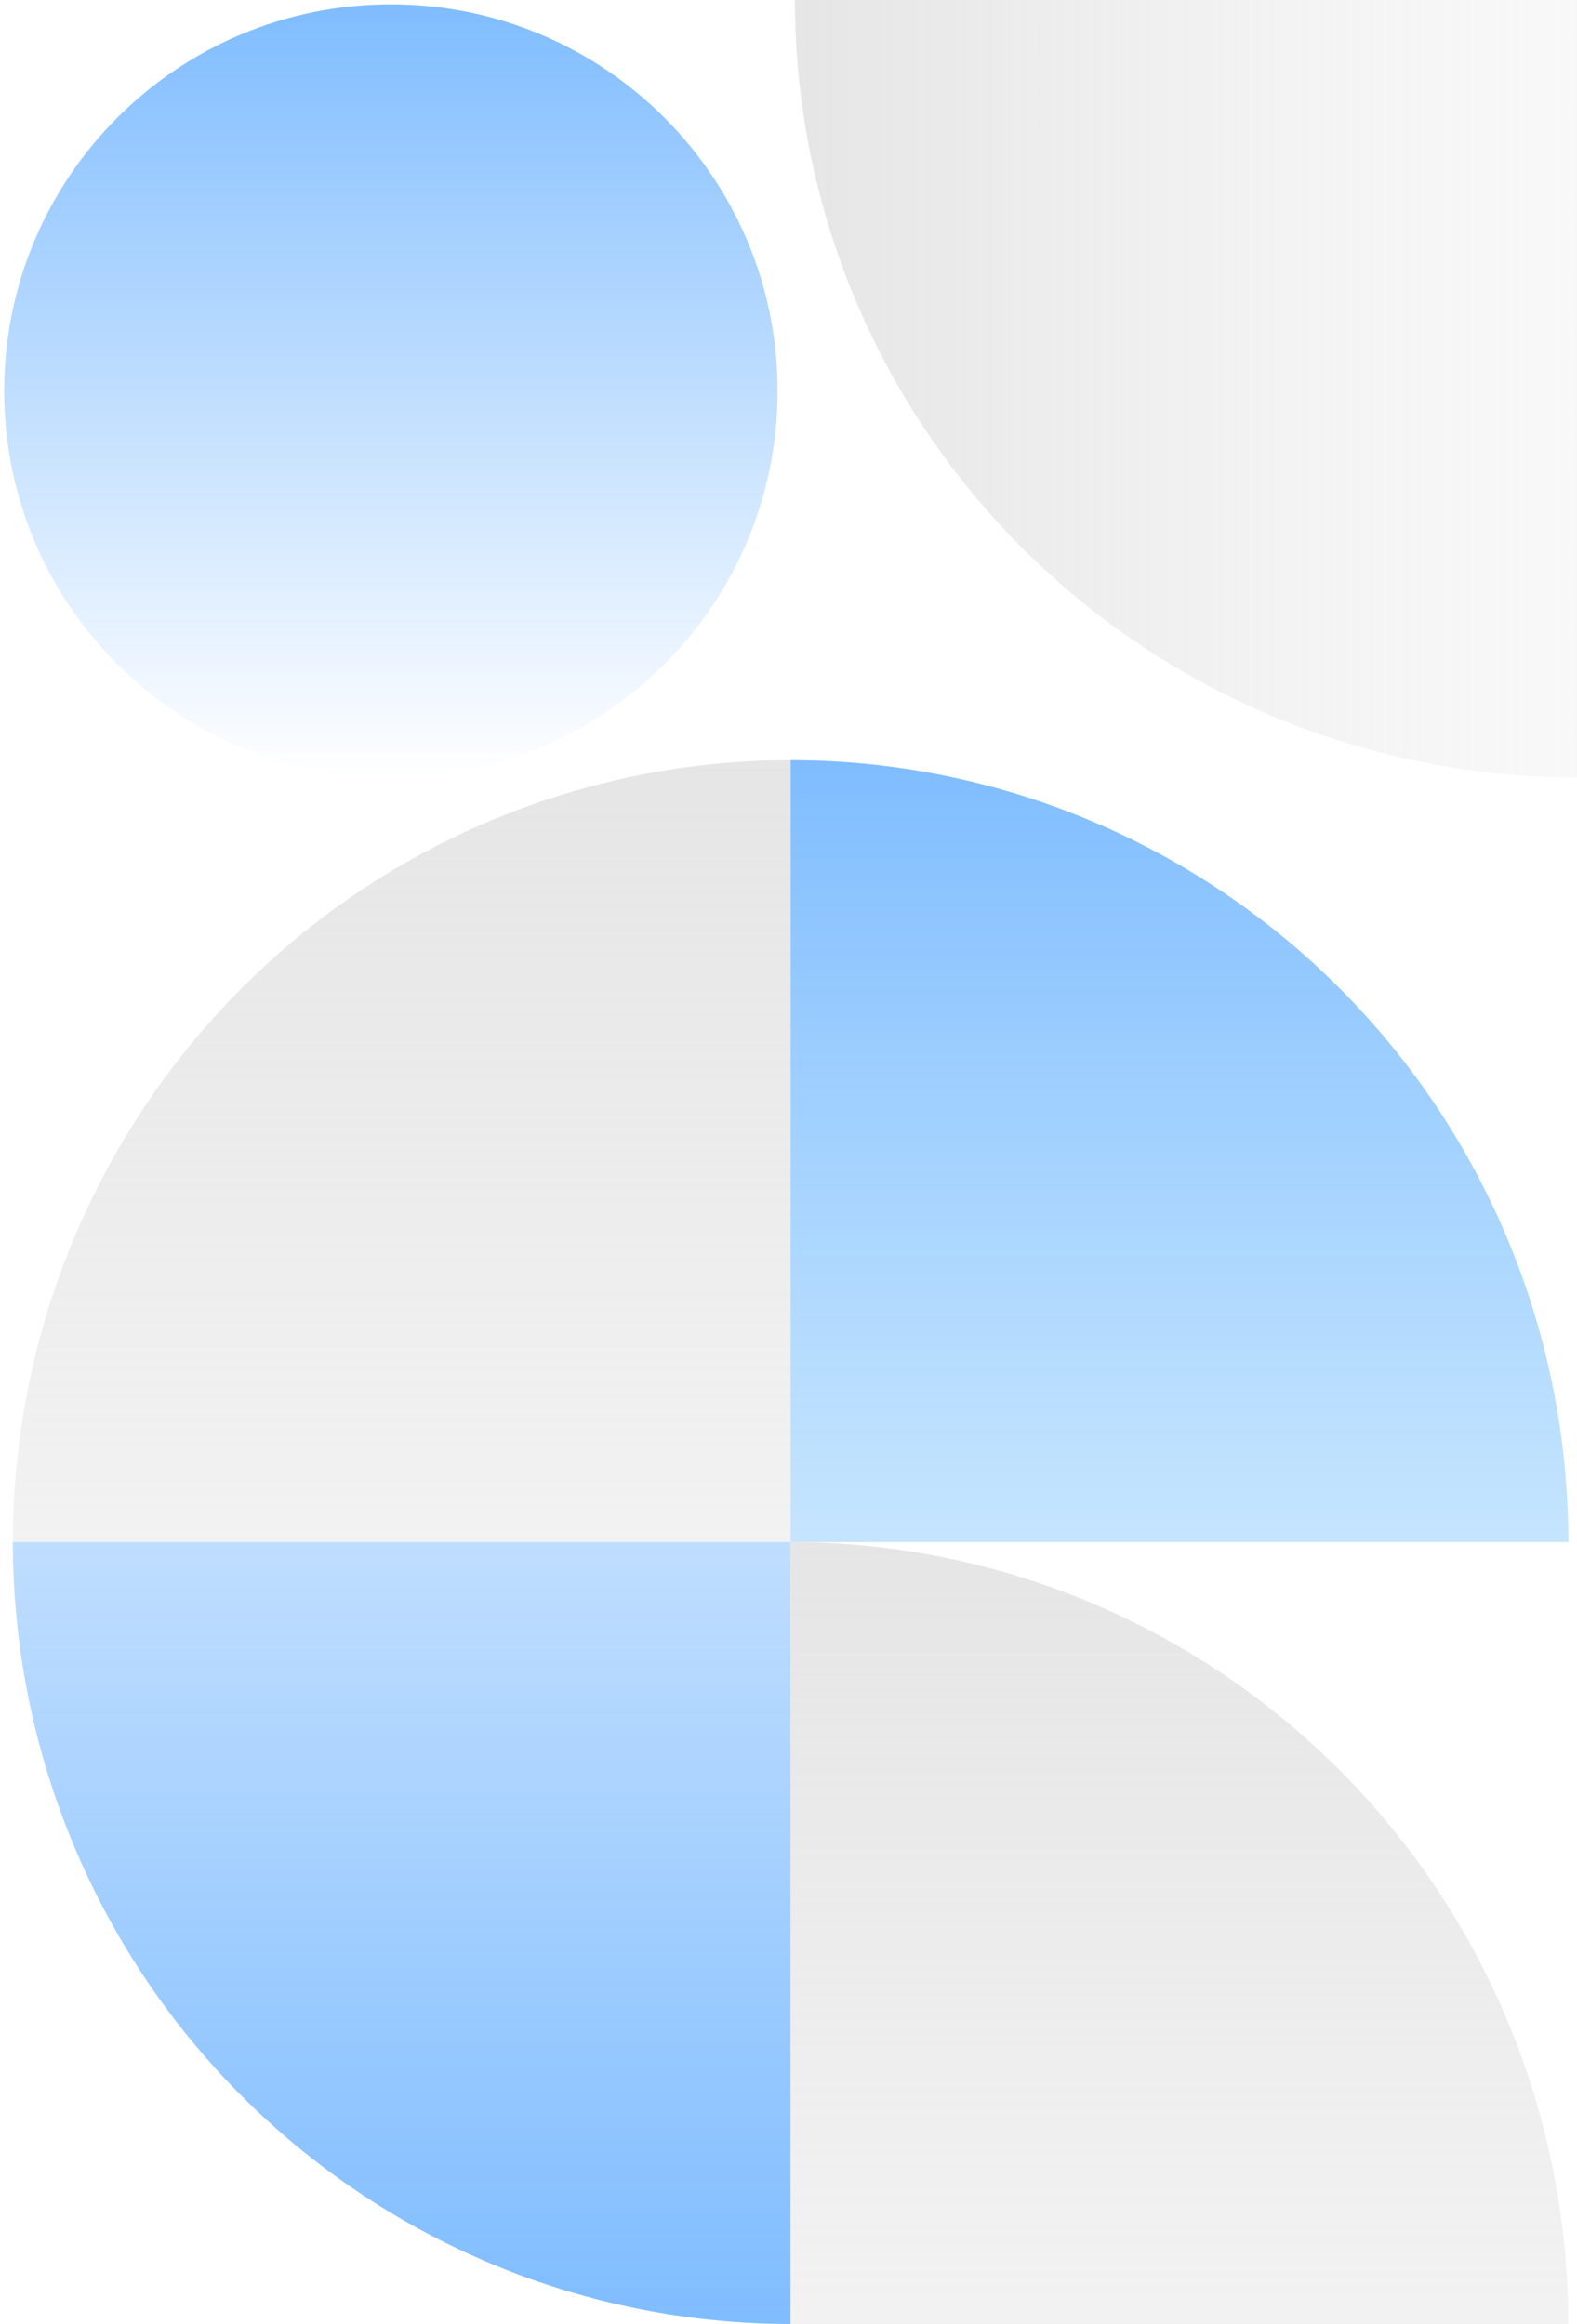 <svg width="173" height="255" viewBox="0 0 173 255" fill="none" xmlns="http://www.w3.org/2000/svg">
<path opacity="0.5" d="M172.047 169.206C172.047 157.939 169.84 146.783 165.552 136.373C161.265 125.964 154.98 116.507 147.058 108.54C139.135 100.573 129.73 94.254 119.379 89.942C109.027 85.63 97.933 83.411 86.729 83.411L86.729 169.206H172.047Z" fill="url(#paint0_linear)"/>
<path opacity="0.5" d="M1.411 169.206C1.411 180.472 3.618 191.629 7.906 202.038C12.193 212.447 18.478 221.905 26.4 229.871C34.323 237.838 43.728 244.158 54.079 248.469C64.431 252.781 75.525 255 86.729 255L86.729 169.206L1.411 169.206Z" fill="url(#paint1_linear)"/>
<path opacity="0.5" d="M173 85.318C161.733 85.318 150.577 83.111 140.168 78.823C129.759 74.536 120.301 68.251 112.334 60.329C104.367 52.406 98.048 43.001 93.736 32.65C89.425 22.299 87.206 11.204 87.206 2.08342e-08L173 0L173 85.318Z" fill="url(#paint2_linear)"/>
<path opacity="0.5" d="M172.047 255C172.047 243.733 169.84 232.577 165.552 222.168C161.265 211.759 154.98 202.301 147.058 194.334C139.135 186.367 129.73 180.048 119.379 175.736C109.027 171.425 97.933 169.206 86.729 169.206L86.729 255H172.047Z" fill="url(#paint3_linear)"/>
<path opacity="0.5" d="M1.411 169.206C1.411 157.939 3.618 146.783 7.906 136.373C12.193 125.964 18.478 116.507 26.4 108.54C34.323 100.573 43.728 94.254 54.079 89.942C64.43 85.63 75.525 83.411 86.729 83.411L86.729 169.206L1.411 169.206Z" fill="url(#paint4_linear)"/>
<path opacity="0.5" d="M85.299 42.897C85.299 66.325 66.307 85.318 42.879 85.318C19.45 85.318 0.458 66.325 0.458 42.897C0.458 19.469 19.45 0.477 42.879 0.477C66.307 0.477 85.299 19.469 85.299 42.897Z" fill="url(#paint5_linear)"/>
<defs>
<linearGradient id="paint0_linear" x1="86.729" y1="83.411" x2="86.729" y2="255" gradientUnits="userSpaceOnUse">
<stop stop-color="#007AFE"/>
<stop offset="1" stop-color="#32B0FC" stop-opacity="0"/>
</linearGradient>
<linearGradient id="paint1_linear" x1="86.729" y1="255" x2="86.729" y2="83.411" gradientUnits="userSpaceOnUse">
<stop stop-color="#007AFE"/>
<stop offset="1" stop-color="#007AFE" stop-opacity="0"/>
</linearGradient>
<linearGradient id="paint2_linear" x1="87.206" y1="0" x2="258.794" y2="-7.50038e-06" gradientUnits="userSpaceOnUse">
<stop stop-color="#CCCCCC"/>
<stop offset="1" stop-color="white" stop-opacity="0"/>
</linearGradient>
<linearGradient id="paint3_linear" x1="86.729" y1="169.206" x2="86.729" y2="340.794" gradientUnits="userSpaceOnUse">
<stop stop-color="#CCCCCC"/>
<stop offset="1" stop-color="#CCCCCC" stop-opacity="0"/>
</linearGradient>
<linearGradient id="paint4_linear" x1="86.729" y1="83.411" x2="86.729" y2="255" gradientUnits="userSpaceOnUse">
<stop stop-color="#CCCCCC"/>
<stop offset="1" stop-color="#CCCCCC" stop-opacity="0"/>
</linearGradient>
<linearGradient id="paint5_linear" x1="42.879" y1="0.477" x2="42.879" y2="85.318" gradientUnits="userSpaceOnUse">
<stop stop-color="#007AFE"/>
<stop offset="1" stop-color="#007AFE" stop-opacity="0"/>
</linearGradient>
</defs>
</svg>
